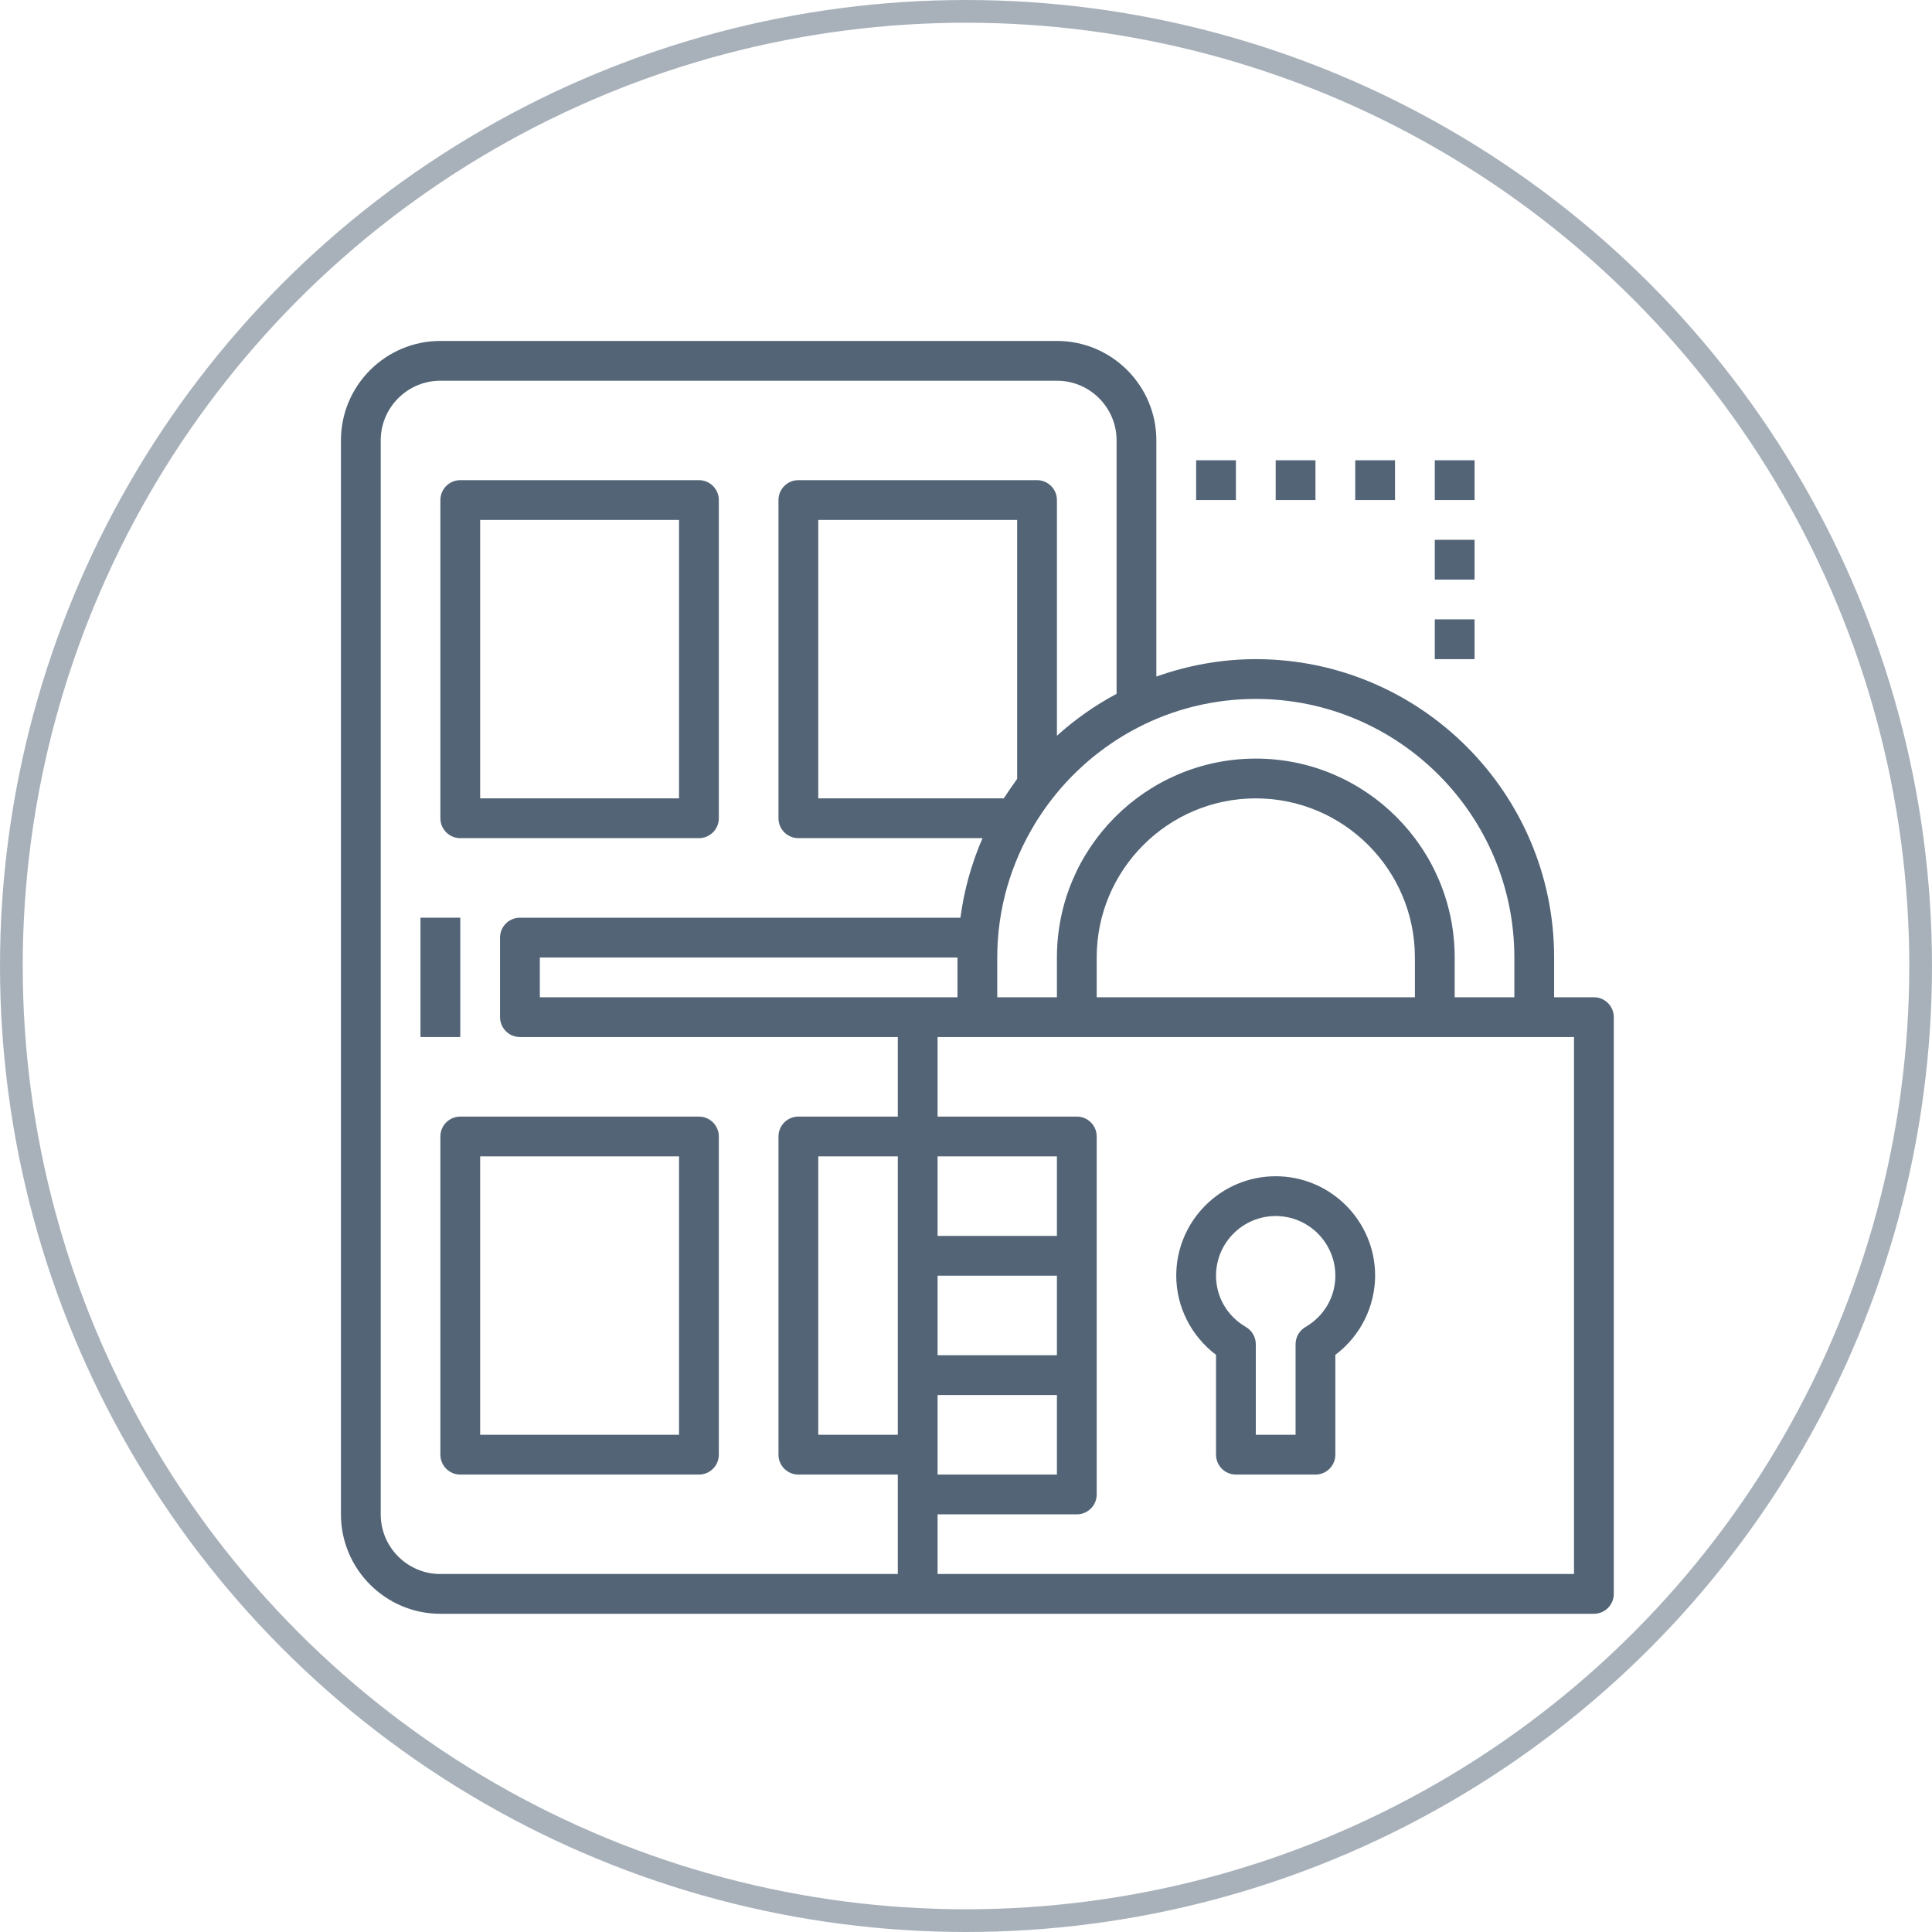 <?xml version="1.0" encoding="UTF-8"?>
<svg width="85px" height="85px" viewBox="0 0 85 85" version="1.1" xmlns="http://www.w3.org/2000/svg" xmlns:xlink="http://www.w3.org/1999/xlink">
    <!-- Generator: Sketch 52.5 (67469) - http://www.bohemiancoding.com/sketch -->
    <title>Group 11</title>
    <desc>Created with Sketch.</desc>
    <g id="Assets" stroke="none" stroke-width="1" fill="none" fill-rule="evenodd">
        <g id="Group-11">
            <circle id="Oval-3" stroke="#526476" opacity="0.5" fill-rule="nonzero" cx="42.5" cy="42.5" r="42"></circle>
            <g id="door-lock-security-save-privacy" transform="translate(15, 15)" fill="#526476">
                <path d="M55.125,28.875 L53.375,28.875 L53.375,27.125 C53.375,19.888 47.487,14 40.25,14 C38.714,14 37.246,14.279 35.875,14.766 L35.875,4.375 C35.875,1.963 33.912,0 31.5,0 L4.375,0 C1.963,0 0,1.963 0,4.375 L0,51.625 C0,54.037 1.963,56 4.375,56 L55.125,56 C55.608,56 56,55.608 56,55.125 L56,29.75 C56,29.267 55.608,28.875 55.125,28.875 Z M51.625,27.125 L51.625,28.875 L49,28.875 L49,27.125 C49,22.3 45.075,18.375 40.25,18.375 C35.425,18.375 31.5,22.3 31.5,27.125 L31.5,28.875 L28.875,28.875 L28.875,27.125 C28.875,24.966 29.49,22.954 30.538,21.233 C30.712,20.947 30.898,20.671 31.093,20.405 C33.166,17.588 36.493,15.75 40.25,15.75 C46.522,15.75 51.625,20.853 51.625,27.125 Z M47.25,28.875 L33.25,28.875 L33.25,27.125 C33.25,23.265 36.39,20.125 40.25,20.125 C44.11,20.125 47.25,23.265 47.25,27.125 L47.25,28.875 Z M31.5,44.625 L26.25,44.625 L26.25,41.125 L31.5,41.125 L31.5,44.625 Z M24.5,40.25 L24.5,48.125 L21,48.125 L21,35.875 L24.5,35.875 L24.5,40.25 Z M26.25,49 L26.25,46.375 L31.5,46.375 L31.5,49.875 L26.25,49.875 L26.25,49 Z M31.5,39.375 L26.25,39.375 L26.25,35.875 L31.5,35.875 L31.5,39.375 Z M8.75,28.875 L8.75,27.125 L27.125,27.125 L27.125,28.875 L8.75,28.875 Z M29.226,20.029 C29.205,20.062 29.18,20.092 29.159,20.125 L21,20.125 L21,7.875 L29.75,7.875 L29.75,19.267 C29.699,19.335 29.655,19.408 29.605,19.477 C29.474,19.658 29.347,19.842 29.226,20.029 Z M1.75,51.625 L1.75,4.375 C1.75,2.928 2.928,1.75 4.375,1.75 L31.5,1.75 C32.947,1.75 34.125,2.928 34.125,4.375 L34.125,15.526 C33.178,16.031 32.296,16.651 31.5,17.37 L31.5,7 C31.5,6.517 31.108,6.125 30.625,6.125 L20.125,6.125 C19.642,6.125 19.25,6.517 19.25,7 L19.25,21 C19.25,21.483 19.642,21.875 20.125,21.875 L28.228,21.875 C27.742,22.99 27.414,24.169 27.255,25.375 L7.875,25.375 C7.392,25.375 7,25.767 7,26.25 L7,29.75 C7,30.233 7.392,30.625 7.875,30.625 L24.5,30.625 L24.5,34.125 L20.125,34.125 C19.642,34.125 19.25,34.517 19.25,35 L19.25,49 C19.25,49.483 19.642,49.875 20.125,49.875 L24.5,49.875 L24.5,54.25 L4.375,54.25 C2.928,54.25 1.75,53.072 1.75,51.625 Z M54.25,54.25 L26.25,54.25 L26.25,51.625 L32.375,51.625 C32.858,51.625 33.25,51.233 33.25,50.75 L33.25,35 C33.25,34.517 32.858,34.125 32.375,34.125 L26.25,34.125 L26.25,30.625 L54.25,30.625 L54.25,54.25 Z" id="Shape" fill-rule="nonzero"></path>
                <path d="M38.5,44.607 L38.5,49 C38.5,49.483 38.892,49.875 39.375,49.875 L42.875,49.875 C43.358,49.875 43.75,49.483 43.75,49 L43.75,44.607 C44.846,43.784 45.494,42.495 45.5,41.125 C45.5,38.713 43.537,36.75 41.125,36.75 C38.713,36.75 36.75,38.713 36.75,41.125 C36.75,42.493 37.41,43.785 38.5,44.607 Z M41.125,38.5 C42.572,38.5 43.75,39.678 43.75,41.125 C43.75,42.059 43.258,42.904 42.435,43.383 C42.165,43.541 42,43.829 42,44.139 L42,48.125 L40.25,48.125 L40.25,44.139 C40.25,43.828 40.084,43.54 39.815,43.383 C38.992,42.904 38.5,42.059 38.5,41.125 C38.5,39.678 39.678,38.5 41.125,38.5 Z" id="Shape" fill-rule="nonzero"></path>
                <polygon id="Path" points="3.5 25.375 5.25 25.375 5.25 30.625 3.5 30.625"></polygon>
                <polygon id="Path" points="48.125 5.25 49.875 5.25 49.875 7 48.125 7"></polygon>
                <polygon id="Path" points="48.125 8.75 49.875 8.75 49.875 10.5 48.125 10.5"></polygon>
                <polygon id="Path" points="48.125 12.25 49.875 12.25 49.875 14 48.125 14"></polygon>
                <polygon id="Path" points="44.625 5.25 46.375 5.25 46.375 7 44.625 7"></polygon>
                <polygon id="Path" points="41.125 5.25 42.875 5.25 42.875 7 41.125 7"></polygon>
                <polygon id="Path" points="37.625 5.25 39.375 5.25 39.375 7 37.625 7"></polygon>
                <path d="M5.25,21.875 L15.75,21.875 C16.233,21.875 16.625,21.483 16.625,21 L16.625,7 C16.625,6.517 16.233,6.125 15.75,6.125 L5.25,6.125 C4.767,6.125 4.375,6.517 4.375,7 L4.375,21 C4.375,21.483 4.767,21.875 5.25,21.875 Z M6.125,7.875 L14.875,7.875 L14.875,20.125 L6.125,20.125 L6.125,7.875 Z" id="Shape" fill-rule="nonzero"></path>
                <path d="M15.75,34.125 L5.25,34.125 C4.767,34.125 4.375,34.517 4.375,35 L4.375,49 C4.375,49.483 4.767,49.875 5.25,49.875 L15.75,49.875 C16.233,49.875 16.625,49.483 16.625,49 L16.625,35 C16.625,34.517 16.233,34.125 15.75,34.125 Z M14.875,48.125 L6.125,48.125 L6.125,35.875 L14.875,35.875 L14.875,48.125 Z" id="Shape" fill-rule="nonzero"></path>
            </g>
        </g>
    </g>
</svg>